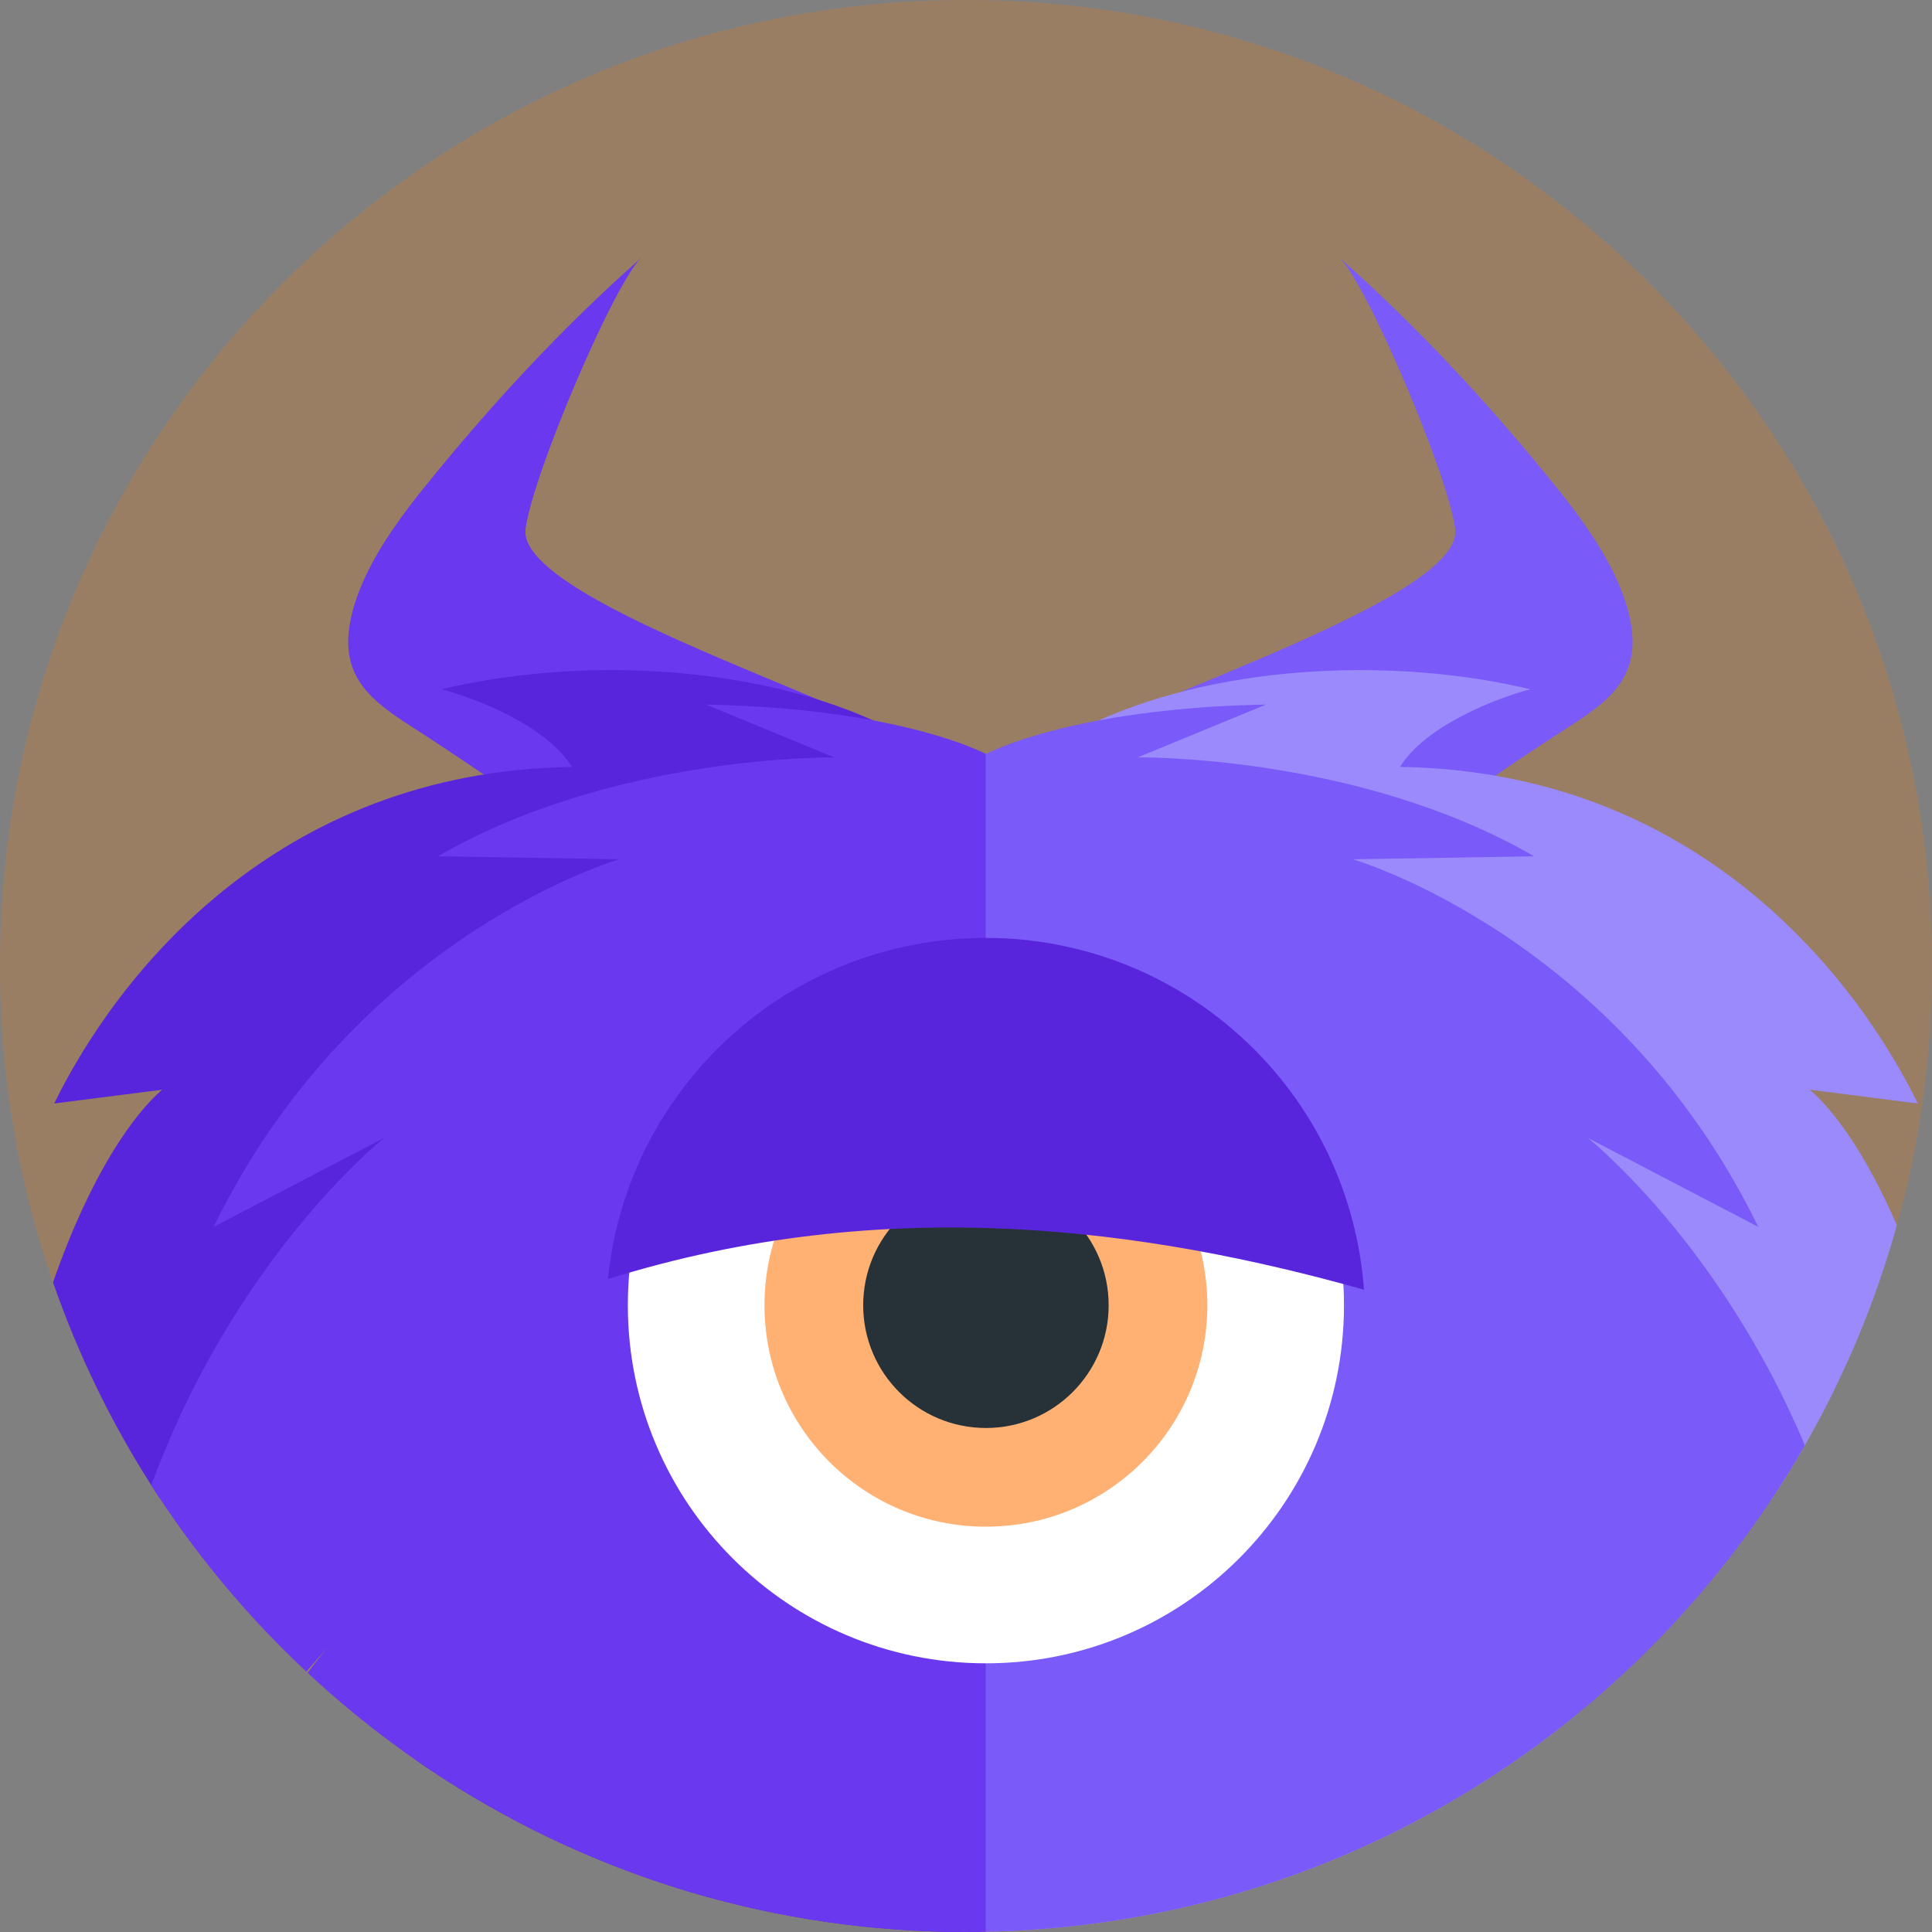 <svg width="144" height="144" viewBox="0 0 144 144" fill="none" xmlns="http://www.w3.org/2000/svg">
<rect x="0" y="0" width="144" height="144" fill="#808080" stroke="none"/>
<g clip-path="url(#clip0_295_8631)">
<path d="M144 72C144 78.695 143.086 85.177 141.379 91.324C139.768 97.118 137.45 102.618 134.526 107.724C133.761 109.059 132.955 110.367 132.109 111.648C129.393 115.759 126.265 119.575 122.784 123.037L122.775 123.046C121.118 124.694 119.384 126.26 117.578 127.74C115.664 129.307 113.667 130.778 111.594 132.145C100.712 139.329 87.762 143.629 73.824 143.973C73.716 143.982 73.602 143.982 73.489 143.982H73.485C73.376 143.986 73.263 143.991 73.15 143.986C72.769 143.995 72.385 144 72 144C71.615 144 71.221 143.995 70.837 143.991H70.742C70.321 143.982 69.904 143.973 69.483 143.955C55.233 143.466 42.038 138.84 31.057 131.23C31.034 131.217 31.012 131.199 30.989 131.185C30.45 130.81 29.912 130.429 29.382 130.035C27.128 128.379 24.973 126.591 22.927 124.685C22.895 124.653 22.864 124.626 22.832 124.594C18.699 120.733 15.024 116.388 11.891 111.653C11.683 111.336 11.479 111.024 11.276 110.702C8.275 106.004 5.808 100.934 3.952 95.579C1.39 88.192 0 80.261 0 72C0 32.238 32.238 0 72 0C111.762 0 144 32.238 144 72Z" fill="#BF9D7D"/>
<path d="M144 72C144 78.695 143.086 85.177 141.379 91.324C139.768 97.118 137.45 102.618 134.526 107.724C133.761 109.059 132.955 110.367 132.109 111.648C129.393 115.759 126.265 119.575 122.784 123.037L122.775 123.046C121.118 124.694 119.384 126.26 117.578 127.74C115.664 129.307 113.667 130.778 111.594 132.145C100.712 139.329 87.762 143.629 73.824 143.973C73.716 143.982 73.602 143.982 73.489 143.982H73.485C73.376 143.986 73.263 143.991 73.15 143.986C72.769 143.995 72.385 144 72 144C71.615 144 71.221 143.995 70.837 143.991H70.742C70.321 143.982 69.904 143.973 69.483 143.955C55.233 143.466 42.038 138.84 31.057 131.23C31.034 131.217 31.012 131.199 30.989 131.185C30.45 130.81 29.912 130.429 29.382 130.035C27.128 128.379 24.973 126.591 22.927 124.685C22.895 124.653 22.864 124.626 22.832 124.594C18.699 120.733 15.024 116.388 11.891 111.653C11.683 111.336 11.479 111.024 11.276 110.702C8.275 106.004 5.808 100.934 3.952 95.579C1.39 88.192 0 80.261 0 72C0 32.238 32.238 0 72 0C111.762 0 144 32.238 144 72Z" fill="black" fill-opacity="0.2"/>
<path d="M118.352 39.454C117.619 38.372 116.84 37.353 116.103 36.439C111.119 30.247 105.696 24.376 99.816 19.197C101.758 20.908 107.882 35.199 108.462 39.4C109.254 45.135 79.22 53.649 78.681 56.519C83.38 58.8 87.517 62.648 90.41 67.311C91.333 68.8 92.134 70.37 92.782 72.004C100.486 65.527 108.57 59.561 116.99 54.138C119.851 52.296 122.204 50.544 121.58 46.615C121.186 44.161 119.869 41.676 118.361 39.458L118.352 39.454Z" fill="#7A5AF8"/>
<path d="M29.282 39.454C30.016 38.372 30.794 37.353 31.532 36.439C36.516 30.247 41.939 24.376 47.819 19.197C45.877 20.908 39.752 35.199 39.173 39.4C38.381 45.135 68.415 53.649 68.954 56.519C64.255 58.8 60.118 62.648 57.225 67.311C56.302 68.8 55.501 70.37 54.853 72.004C47.149 65.527 39.065 59.561 30.645 54.138C27.784 52.296 25.43 50.544 26.055 46.615C26.449 44.161 27.766 41.676 29.273 39.458L29.282 39.454Z" fill="#6938EF"/>
<path d="M141.379 91.324C139.768 97.118 137.45 102.618 134.526 107.724C133.761 109.059 132.955 110.367 132.109 111.648C126.31 113.292 121.544 119.801 117.578 127.74C115.664 129.307 113.667 130.778 111.594 132.145C100.712 139.329 87.762 143.629 73.824 143.973L78.183 55.677C79.347 54.939 80.591 54.283 81.9 53.694C91.374 49.44 104.238 49.014 114.075 51.377C111.562 52.011 106.212 54.106 104.352 57.162C126.469 57.488 138.31 72.792 142.941 82.248C140.257 81.904 137.572 81.565 134.892 81.221C136.581 82.669 139.007 85.838 141.379 91.324Z" fill="#9B8AFB"/>
<path d="M68.791 55.677L73.15 143.986C72.769 143.995 72.385 144 72 144C71.615 144 71.221 143.995 70.837 143.991H70.742C70.321 143.982 69.904 143.973 69.483 143.955C55.233 143.466 42.038 138.84 31.057 131.23C26.444 121.032 20.668 112.255 13.299 111.327C12.847 111.395 12.376 111.508 11.891 111.653C11.683 111.336 11.479 111.024 11.276 110.702C8.275 106.004 5.808 100.934 3.952 95.579C6.785 87.427 10.004 83.009 12.086 81.221C9.402 81.565 6.722 81.904 4.038 82.248C8.668 72.792 20.506 57.488 42.627 57.162C40.767 54.106 35.416 52.011 32.899 51.377C42.74 49.014 55.605 49.44 65.074 53.694C66.382 54.283 67.627 54.939 68.791 55.677Z" fill="#5925DC"/>
<path d="M73.485 56.198V143.982C73.376 143.986 73.263 143.991 73.15 143.986C72.769 143.995 72.385 144 72 144C71.615 144 71.221 143.995 70.837 143.991H70.742C70.321 143.982 69.904 143.973 69.483 143.955C55.233 143.466 42.038 138.84 31.057 131.23C31.034 131.217 31.012 131.199 30.989 131.185C30.45 130.81 29.912 130.429 29.382 130.035C27.128 128.379 24.973 126.591 22.927 124.685C23.48 123.943 23.986 123.304 24.416 122.779L22.832 124.595C18.699 120.733 15.024 116.388 11.891 111.653C11.683 111.336 11.479 111.024 11.276 110.702C17.473 93.827 28.3 85.082 28.635 84.81L15.925 91.442C26.508 69.728 46.144 64.047 46.144 64.047L32.641 63.821C45.75 56.225 62.177 56.451 62.177 56.451L52.613 52.513C57.782 52.613 61.906 53.102 65.074 53.694C70.438 54.695 73.086 55.994 73.485 56.198Z" fill="#6938EF"/>
<path d="M134.526 107.724C133.761 109.059 132.955 110.367 132.109 111.648C129.393 115.759 126.265 119.575 122.784 123.037L122.558 122.779C122.63 122.865 122.698 122.951 122.775 123.046C121.118 124.694 119.384 126.26 117.578 127.74C115.664 129.307 113.667 130.778 111.594 132.145C100.712 139.329 87.762 143.629 73.824 143.973C73.716 143.982 73.602 143.982 73.489 143.982V56.198C73.888 55.994 76.536 54.695 81.9 53.694C85.068 53.102 89.192 52.613 94.361 52.513L84.797 56.451C84.797 56.451 101.228 56.225 114.337 63.821L100.834 64.047C100.834 64.047 120.471 69.728 131.049 91.442L118.343 84.81C118.638 85.05 128.225 92.782 134.526 107.724Z" fill="#7A5AF8"/>
<path d="M73.485 123.974C88.225 123.974 100.173 112.025 100.173 97.286C100.173 82.546 88.225 70.597 73.485 70.597C58.745 70.597 46.796 82.546 46.796 97.286C46.796 112.025 58.745 123.974 73.485 123.974Z" fill="white"/>
<path d="M73.485 113.79C82.6 113.79 89.989 106.4 89.989 97.285C89.989 88.171 82.6 80.782 73.485 80.782C64.37 80.782 56.981 88.171 56.981 97.285C56.981 106.4 64.37 113.79 73.485 113.79Z" fill="#FEB173"/>
<path d="M73.485 106.434C78.537 106.434 82.633 102.338 82.633 97.286C82.633 92.233 78.537 88.137 73.485 88.137C68.432 88.137 64.337 92.233 64.337 97.286C64.337 102.338 68.432 106.434 73.485 106.434Z" fill="#263238"/>
<path d="M92.528 77.301C80.985 66.767 63.092 67.587 52.563 79.125C48.303 83.792 45.9 89.5 45.311 95.335C66.111 88.839 85.53 91.591 101.663 96.127C101.151 89.165 98.091 82.375 92.528 77.301Z" fill="#5925DC"/>
</g>
<defs>
<clipPath id="clip0_295_8631">
<rect width="144" height="144" fill="white"/>
</clipPath>
</defs>
</svg>
